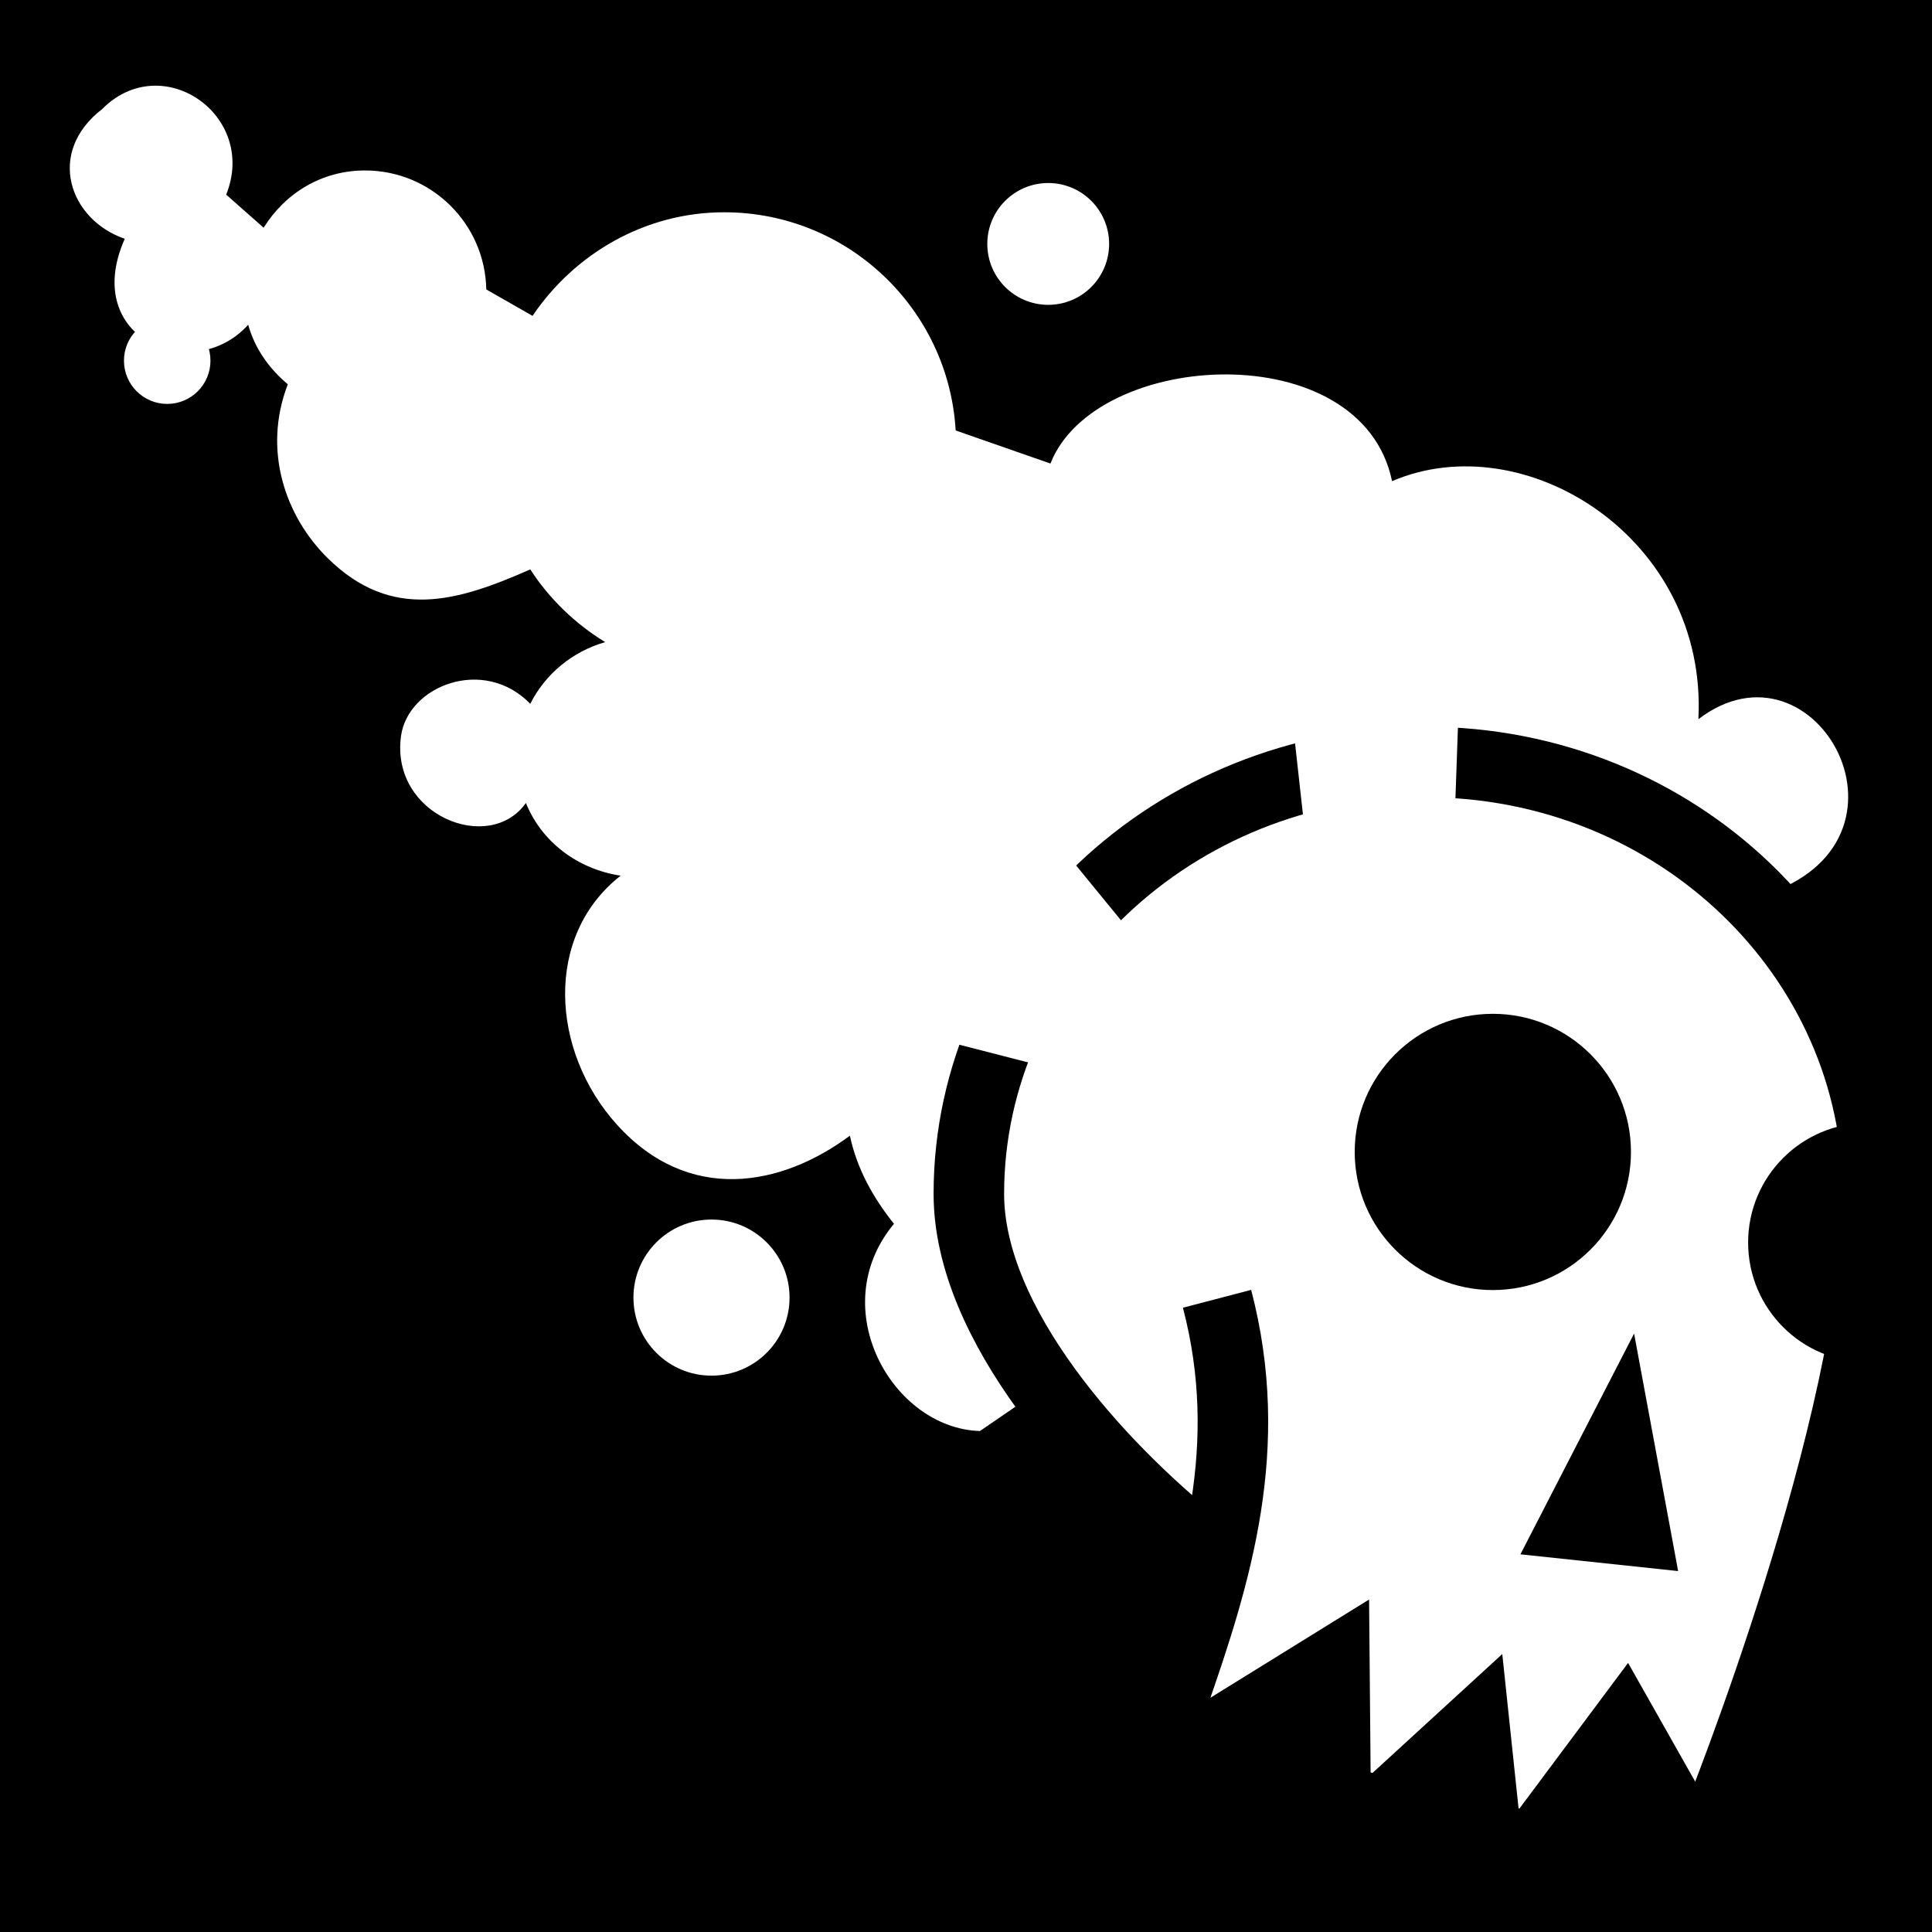 <svg viewBox="0 0 512 512" xmlns="http://www.w3.org/2000/svg">
<path d="m0,0h512v512h-512z"/>
<g transform="matrix(18.689,0,0,18.689,-1596.97,-41513.912)">
<path d="m96.261,2234.806c0,2.004-1.625,3.629-3.629,3.629s-3.629-1.625-3.629-3.629 1.625-3.629 3.629-3.629 3.629,1.625 3.629,3.629z" fill="#fff" transform="matrix(.238,0,0,.238,78.267,1692.877)"/>
<path d="m96.261,2234.806c0,2.004-1.625,3.629-3.629,3.629s-3.629-1.625-3.629-3.629 1.625-3.629 3.629-3.629 3.629,1.625 3.629,3.629z" fill="#fff" transform="matrix(.169,0,0,.169,72.166,1848.734)"/>
<path d="m96.261,2234.806c0,2.004-1.625,3.629-3.629,3.629s-3.629-1.625-3.629-3.629 1.625-3.629 3.629-3.629 3.629,1.625 3.629,3.629z" fill="#fff" transform="matrix(.305,0,0,.305,67.286,1558.086)"/>
<path d="m86.903,2222.845c-.809.619-.467,1.575.316,1.843-.636,1.432.979,2.077 1.75,1.219 .095.34.299.624.562.844-.366.948-.024,1.882.561,2.461 .914.905 1.853.616 2.877.164 .268.416.64.773 1.062,1.031-.463.133-.85.452-1.062.875-.661-.68-1.736-.255-1.833.458-.153,1.12 1.253,1.683 1.771.948 .223.554.736.94 1.344,1.031-1.087.849-.997,2.487-.052,3.532 1.014,1.122 2.325.882 3.302.155 .102.476.332.882.625,1.25-.991,1.191-.026,2.9 1.219,2.938l11.094-7.594c2.416-.747.769-3.777-.906-2.5 .132-2.569-2.462-4.184-4.344-3.375-.429-2.082-4.209-1.871-4.844-.25l-1.344-.469c-.1-1.724-1.532-3.094-3.281-3.094-1.134,0-2.128.595-2.719,1.469l-.656-.375c-.017-.934-.78-1.687-1.719-1.687-.617,0-1.134.324-1.438.812l-.531-.469c.451-1.124-.905-2.066-1.754-1.218z" fill="#fff"/>
<g transform="matrix(.866,-.5,.5,.866,-1105.296,352.636)">
<path d="m108.957,2233.198c3.093,1.786 4.178,5.604 2.498,8.514-1.625,2.815-6.413,6.563-6.413,6.563-2.991-.584-4.462-2.859-6.043-5.048l1.598-2.039c-.645-1.661-1.233-4.317-.307-5.922 1.68-2.91 5.572-3.855 8.665-2.069z" fill="#fff" stroke="#000"/>
<path d="m461.069,1938.744c0,.513-.416.929-.929.929s-.929-.416-.929-.929 .416-.929.929-.929 .929.416.929.929z" transform="matrix(-1.582,-.913,-.913,1.582,2608.999,-404.748)"/>
<path d="m461.069,1938.744c0,.513-.416.929-.929.929s-.929-.416-.929-.929 .416-.929.929-.929 .929.416.929.929z" transform="matrix(-1.826,-1.054,-1.054,1.826,2990.674,-816.693)"/>
<path d="m107.469,2241.698-1.143,3.229-1.818-1.324z"/>
<path d="m99.233,2242.895c1.417-1.22 2.787-2.489 3.361-4.581" fill="none" stroke="#000"/>
<path d="m97.989,2244.041 1.447-.867 2.893-.089-1.223,2.162 2.472-.548-.901,2.026 2.383-1.025-.022,2.474z"/>
</g>
<path d="m99.83,2232.5 1.945,2.377-1.026,1.675-2.21-.568z" fill="#fff"/>
<path d="m106.146,2230.968-.09,2.562-2.087-.286-.233-2.102z" fill="#fff"/>
</g>
</svg>
